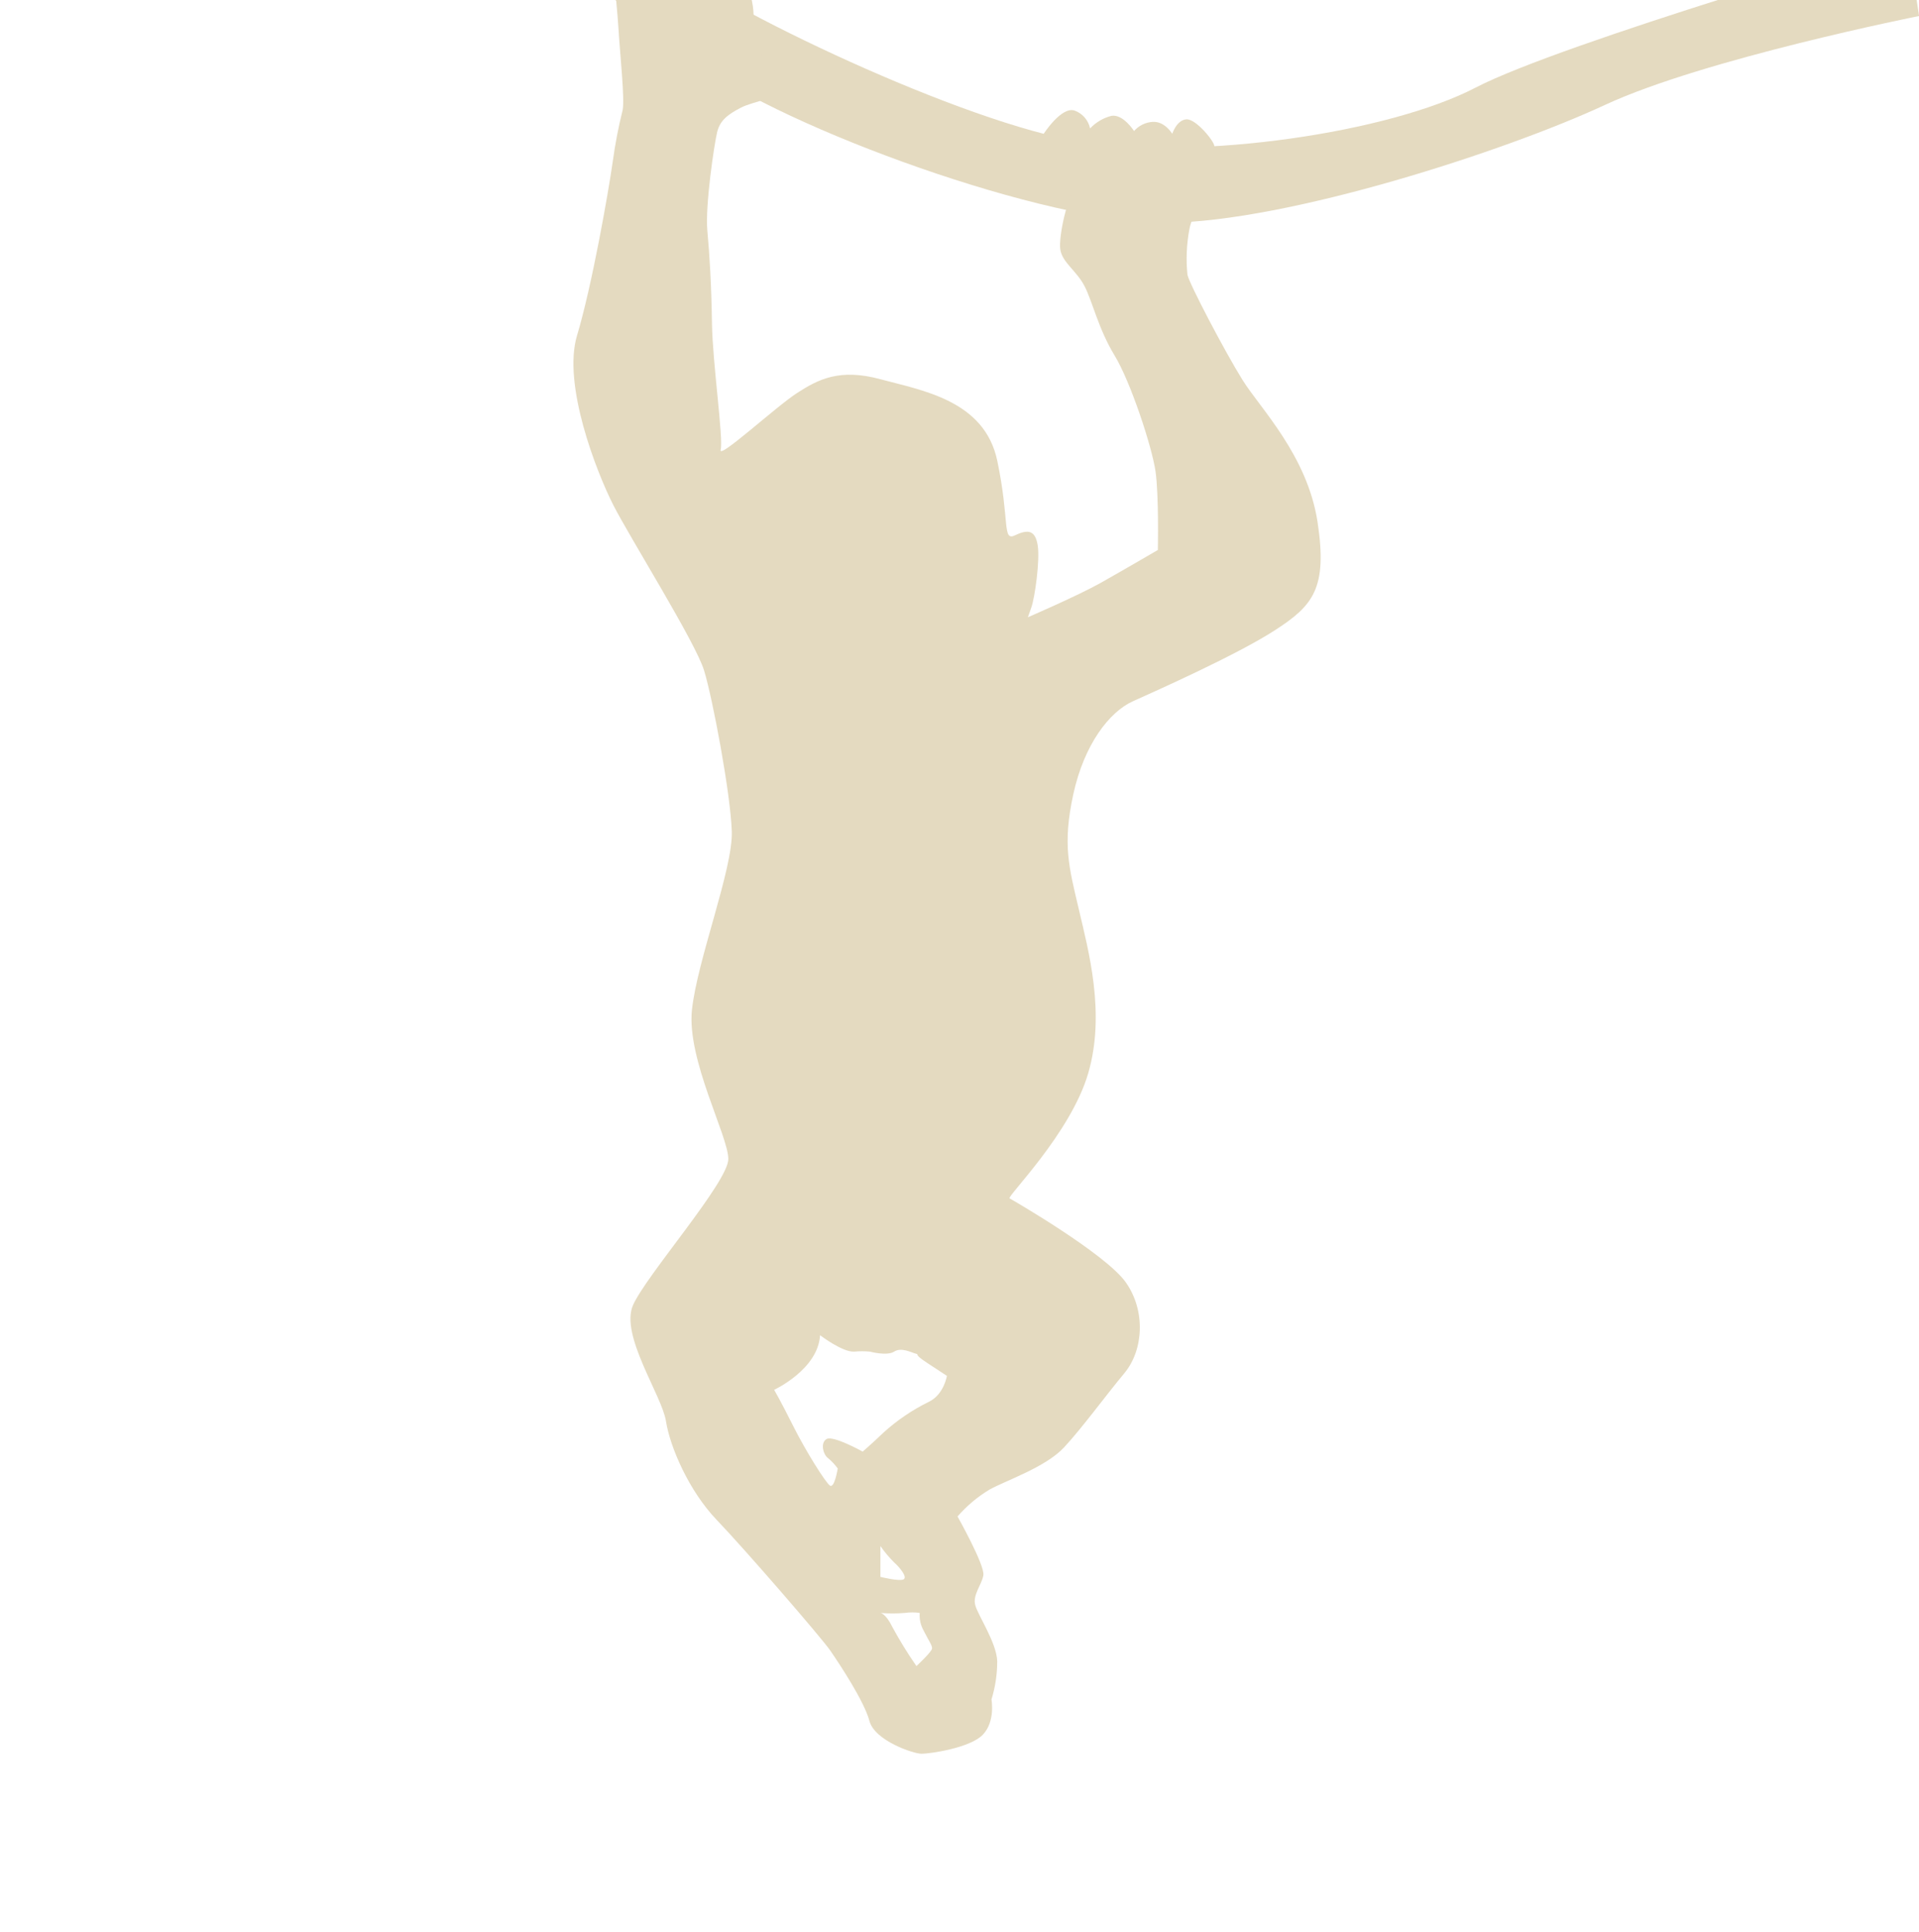 <svg width="151" height="152" viewBox="0 0 151 152" fill="none" xmlns="http://www.w3.org/2000/svg">
<g clip-path="url(#clip0_262_867)">
<path d="M0.586 -39C0.586 -39 23.121 -23.549 34.572 -17.007C46.023 -10.465 48.856 -6.098 52.387 -3.1C56.658 0.536 75.834 9.713 85.114 11.167C94.393 12.622 109.292 10.44 116.108 6.896C122.925 3.353 150.114 -4.555 150.114 -4.555L151.007 1.26C151.007 1.26 134.105 4.625 126.287 8.258C118.469 11.891 101.384 17.438 91.841 17.531C82.297 17.623 61.758 10.076 55.031 5.078C48.304 0.08 34.936 -10.931 28.026 -14.733C21.117 -18.535 0.589 -31.82 0.126 -32.914C-0.337 -34.008 0.586 -38.55 0.586 -38.55" fill="#E4DAC0"/>
<path d="M103.675 41.084C102.875 35.844 99.169 32.135 97.788 29.927C96.406 27.719 93.56 22.294 93.437 21.62C93.315 20.424 93.366 19.217 93.589 18.036C93.834 16.714 95.031 15.246 95.398 14.235C95.764 13.223 95.52 11.845 95.553 11.508C95.586 11.171 94.112 9.329 93.345 9.392C92.578 9.455 92.241 10.529 92.241 10.529C92.241 10.529 91.659 9.537 90.71 9.59C90.428 9.605 90.153 9.677 89.9 9.801C89.646 9.924 89.421 10.098 89.236 10.311C89.236 10.311 88.379 8.962 87.46 9.114C86.816 9.278 86.231 9.622 85.775 10.106C85.708 9.786 85.56 9.488 85.346 9.242C85.131 8.995 84.856 8.808 84.548 8.698C83.507 8.367 82.118 10.539 82.118 10.539C82.118 10.539 83.246 12.813 83.517 13.313C83.788 13.812 86.198 14.304 86.016 14.965C85.834 15.627 85.153 14.965 84.608 15.058C84.062 15.151 83.285 18.555 83.427 19.603C83.57 20.651 84.7 21.283 85.335 22.509C85.97 23.735 86.426 25.874 87.698 27.963C88.971 30.053 90.654 35.19 90.925 37.097C91.196 39.004 91.107 43.279 91.107 43.279C91.107 43.279 88.379 44.869 86.608 45.867C84.836 46.865 80.882 48.571 80.882 48.571L81.153 47.798C81.427 47.027 81.837 44.118 81.656 42.935C81.474 41.752 80.928 41.613 79.884 42.118C78.839 42.624 79.474 41.028 78.472 36.257C77.471 31.487 72.515 30.72 69.292 29.844C66.069 28.968 64.386 29.844 62.704 30.935C61.021 32.026 56.479 36.224 56.707 35.388C56.935 34.552 56.069 28.529 56.023 25.471C55.977 22.413 55.841 20.106 55.659 18.152C55.477 16.198 56.205 11.293 56.433 10.384C56.661 9.475 57.253 9.018 58.297 8.473C59.342 7.928 61.603 7.703 61.841 6.794C62.079 5.885 60.796 5.521 60.433 5.293C60.069 5.065 59.249 2.49 59.292 1.63C59.346 0.593 59.127 -0.441 58.657 -1.368C58.112 -2.459 57.335 -2.095 57.335 -2.095C57.224 -2.754 56.959 -3.377 56.562 -3.913C55.927 -4.73 54.519 -4.594 54.519 -4.594C54.519 -4.594 54.244 -6.095 53.527 -6.548C53.308 -6.678 53.06 -6.75 52.806 -6.758C52.551 -6.766 52.299 -6.71 52.072 -6.594C52.072 -6.594 50.347 -8.184 49.666 -8.138C48.985 -8.092 48.029 -6.277 47.983 -5.685C47.937 -5.094 48.539 0.103 48.664 2.222C48.79 4.341 49.167 7.766 48.995 8.658C48.664 9.982 48.406 11.323 48.221 12.675C47.858 15.22 46.568 22.535 45.405 26.4C44.241 30.264 46.949 37.17 48.267 39.758C49.587 42.346 54.72 50.528 55.401 52.756C56.082 54.984 57.491 62.481 57.583 65.433C57.676 68.385 54.856 75.569 54.446 79.476C54.036 83.383 57.309 89.393 57.309 91.201C57.309 93.01 50.856 100.335 49.811 102.699C48.767 105.062 52.082 109.786 52.403 111.832C52.724 113.878 54.218 117.33 56.4 119.604C58.581 121.878 64.628 128.86 65.325 129.871C66.023 130.883 68.006 133.871 68.413 135.418C68.819 136.965 71.854 138 72.515 138C73.176 138 76.333 137.547 77.335 136.503C78.337 135.458 78.016 133.729 78.016 133.729C78.315 132.758 78.467 131.747 78.469 130.731C78.426 129.276 76.971 127.141 76.743 126.321C76.515 125.501 77.242 124.731 77.378 123.957C77.513 123.184 75.345 119.329 75.345 119.329C76.069 118.496 76.919 117.781 77.864 117.211C79.186 116.483 82.287 115.452 83.742 113.878C85.196 112.305 86.955 109.878 88.469 108.06C89.983 106.242 90.165 103.151 88.588 100.91C87.011 98.669 79.682 94.428 79.441 94.299C79.199 94.17 84.228 89.208 85.619 84.484C87.011 79.76 85.649 74.802 84.882 71.522C84.115 68.243 83.593 66.465 84.452 62.511C85.312 58.558 87.302 56.012 89.143 55.182C90.984 54.353 97.295 51.546 100.3 49.606C103.305 47.665 104.472 46.327 103.675 41.084ZM72.112 131.101C71.429 130.121 70.801 129.103 70.231 128.053C69.692 126.942 69.276 126.919 69.276 126.919C69.912 126.972 70.553 126.972 71.19 126.919C71.581 126.863 71.978 126.863 72.37 126.919C72.332 127.405 72.44 127.891 72.68 128.314C73.094 129.137 73.342 129.448 73.342 129.706C73.342 129.964 72.112 131.101 72.112 131.101ZM69.276 124.083V121.657C69.598 122.117 69.96 122.548 70.357 122.946C70.823 123.359 71.441 124.133 71.081 124.288C70.72 124.443 69.276 124.083 69.276 124.083ZM73.094 110.305C71.793 110.94 70.588 111.757 69.517 112.731C68.605 113.607 67.881 114.225 67.881 114.225C67.881 114.225 65.567 112.936 65.044 113.234C64.522 113.531 64.783 114.473 65.147 114.731C65.438 114.972 65.698 115.249 65.92 115.554C65.92 115.554 65.662 117.154 65.302 116.896C64.942 116.639 63.391 114.163 62.41 112.202C61.428 110.242 60.915 109.363 60.915 109.363C60.915 109.363 64.373 107.763 64.528 105.065C64.528 105.065 66.281 106.408 67.21 106.358C67.622 106.319 68.037 106.319 68.449 106.358C68.449 106.358 69.791 106.722 70.357 106.358C70.922 105.994 71.699 106.424 72.062 106.52C72.426 106.616 71.752 106.46 72.938 107.234C74.125 108.007 74.509 108.265 74.509 108.265C74.509 108.265 74.281 109.726 73.094 110.305Z" fill="#E4DAC0"/>
</g>
<defs>
<clipPath id="clip0_262_867">
<rect width="151" height="191" fill="white" transform="translate(0 -39)"/>
</clipPath>
</defs>
</svg>
